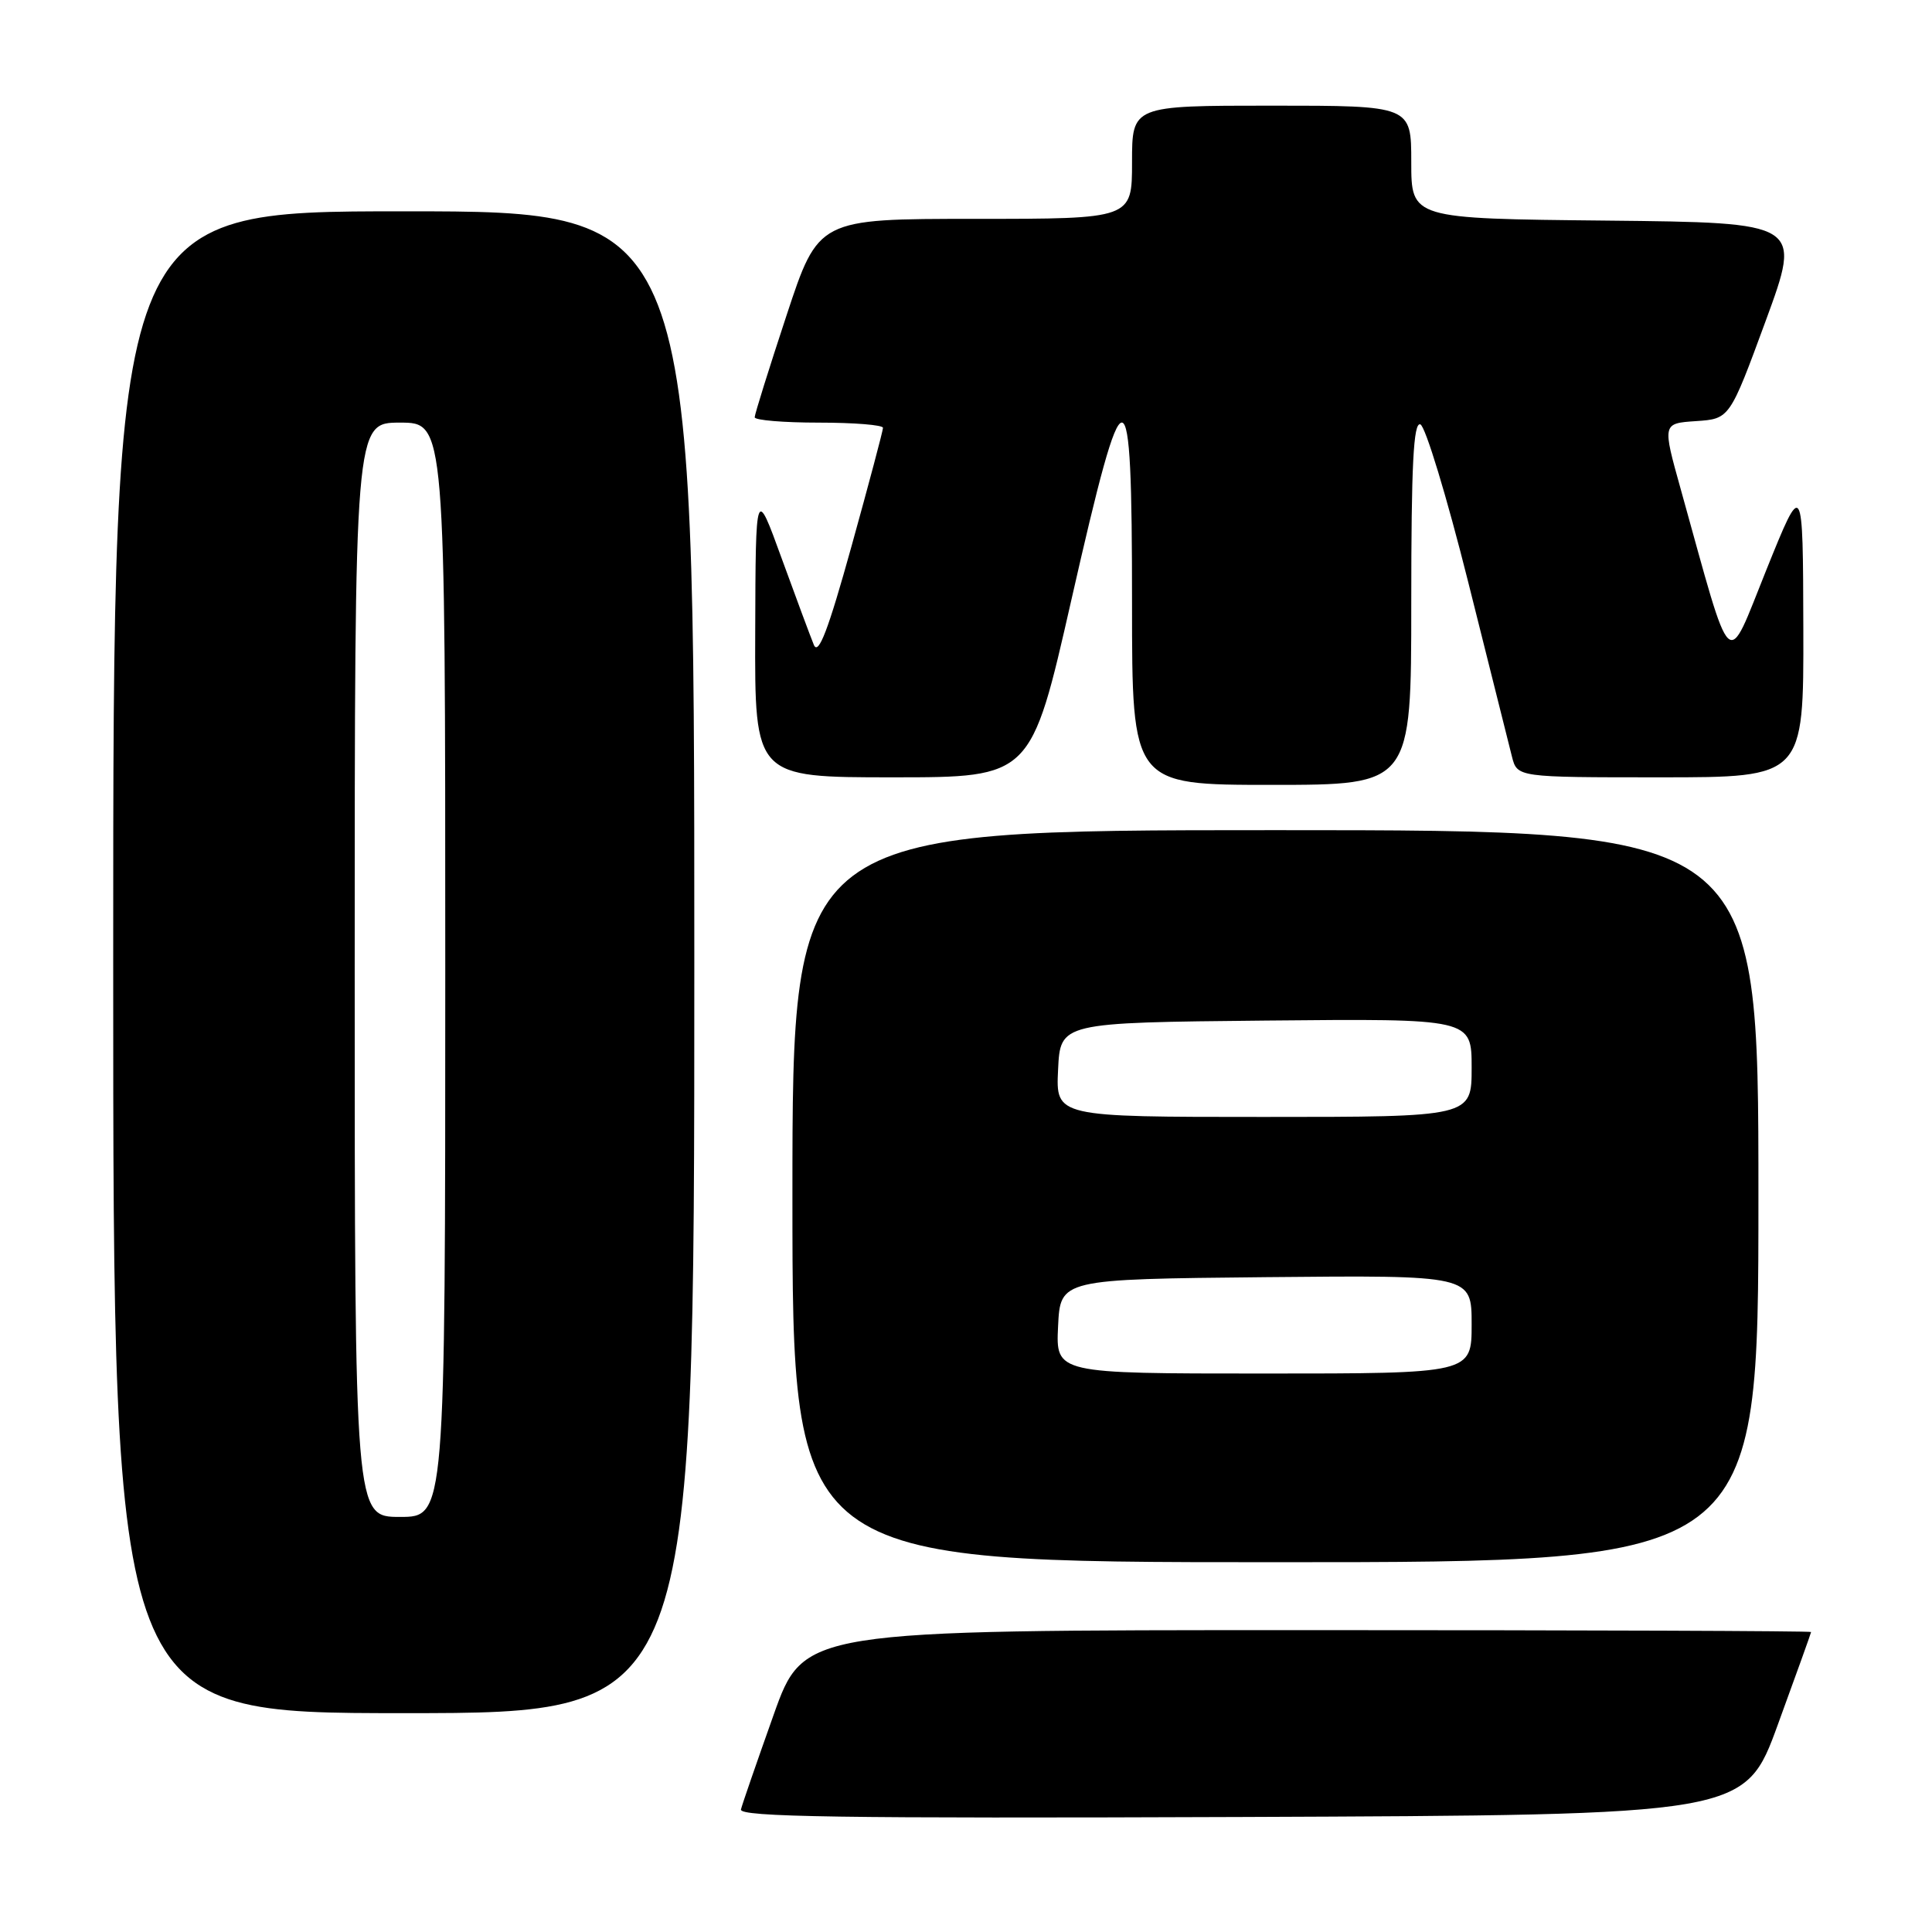 <?xml version="1.0" encoding="UTF-8" standalone="no"?>
<!DOCTYPE svg PUBLIC "-//W3C//DTD SVG 1.1//EN" "http://www.w3.org/Graphics/SVG/1.1/DTD/svg11.dtd" >
<svg xmlns="http://www.w3.org/2000/svg" xmlns:xlink="http://www.w3.org/1999/xlink" version="1.1" viewBox="0 0 256 256">
 <g >
 <path fill="currentColor"
d=" M 235.58 228.50 C 237.99 221.90 239.97 216.39 239.98 216.25 C 239.99 216.11 209.96 216.00 173.25 216.00 C 106.50 216.00 106.50 216.00 102.50 227.25 C 100.30 233.44 98.35 239.06 98.18 239.76 C 97.92 240.76 111.34 240.96 164.53 240.76 C 231.21 240.50 231.21 240.50 235.58 228.50 Z  M 92.00 127.50 C 92.00 28.00 92.00 28.00 53.50 28.00 C 15.00 28.00 15.00 28.00 15.00 127.50 C 15.00 227.00 15.00 227.00 53.50 227.00 C 92.00 227.00 92.00 227.00 92.00 127.50 Z  M 233.00 158.50 C 233.00 110.00 233.00 110.00 169.00 110.00 C 105.00 110.00 105.00 110.00 105.00 158.50 C 105.00 207.00 105.00 207.00 169.00 207.00 C 233.00 207.00 233.00 207.00 233.00 158.50 Z  M 187.00 79.92 C 187.00 61.58 187.29 55.93 188.20 56.23 C 188.87 56.46 191.71 65.83 194.53 77.07 C 197.34 88.31 199.96 98.74 200.34 100.25 C 201.04 103.00 201.04 103.00 220.02 103.00 C 239.00 103.00 239.00 103.00 238.95 83.25 C 238.90 63.50 238.90 63.50 234.06 75.49 C 228.65 88.90 229.68 89.86 222.70 64.80 C 220.27 56.10 220.27 56.10 224.73 55.80 C 229.19 55.50 229.19 55.50 233.97 42.50 C 238.74 29.50 238.74 29.50 212.87 29.23 C 187.00 28.97 187.00 28.97 187.00 21.48 C 187.00 14.00 187.00 14.00 168.50 14.00 C 150.00 14.00 150.00 14.00 150.00 21.50 C 150.00 29.00 150.00 29.00 129.22 29.00 C 108.44 29.00 108.44 29.00 104.22 41.79 C 101.90 48.82 100.00 54.90 100.00 55.29 C 100.00 55.68 103.83 56.00 108.50 56.00 C 113.17 56.00 117.00 56.31 117.00 56.69 C 117.00 57.06 115.12 64.13 112.83 72.38 C 109.74 83.51 108.45 86.89 107.84 85.45 C 107.40 84.38 105.48 79.22 103.58 74.00 C 100.13 64.50 100.13 64.50 100.07 83.75 C 100.00 103.00 100.00 103.00 118.31 103.00 C 136.62 103.00 136.62 103.00 141.96 79.50 C 149.11 48.04 150.00 48.10 150.00 80.00 C 150.00 104.00 150.00 104.00 168.50 104.00 C 187.00 104.00 187.00 104.00 187.00 79.92 Z  M 47.00 128.50 C 47.00 56.00 47.00 56.00 53.00 56.00 C 59.00 56.00 59.00 56.00 59.00 128.50 C 59.00 201.00 59.00 201.00 53.00 201.00 C 47.00 201.00 47.00 201.00 47.00 128.50 Z  M 140.20 175.75 C 140.50 169.50 140.50 169.50 167.75 169.23 C 195.00 168.97 195.00 168.97 195.00 175.48 C 195.00 182.00 195.00 182.00 167.45 182.00 C 139.90 182.00 139.90 182.00 140.20 175.75 Z  M 140.20 141.75 C 140.50 135.50 140.50 135.50 167.75 135.23 C 195.00 134.97 195.00 134.97 195.00 141.48 C 195.00 148.00 195.00 148.00 167.45 148.00 C 139.90 148.00 139.90 148.00 140.20 141.75 Z "/>
</g>
</svg>
